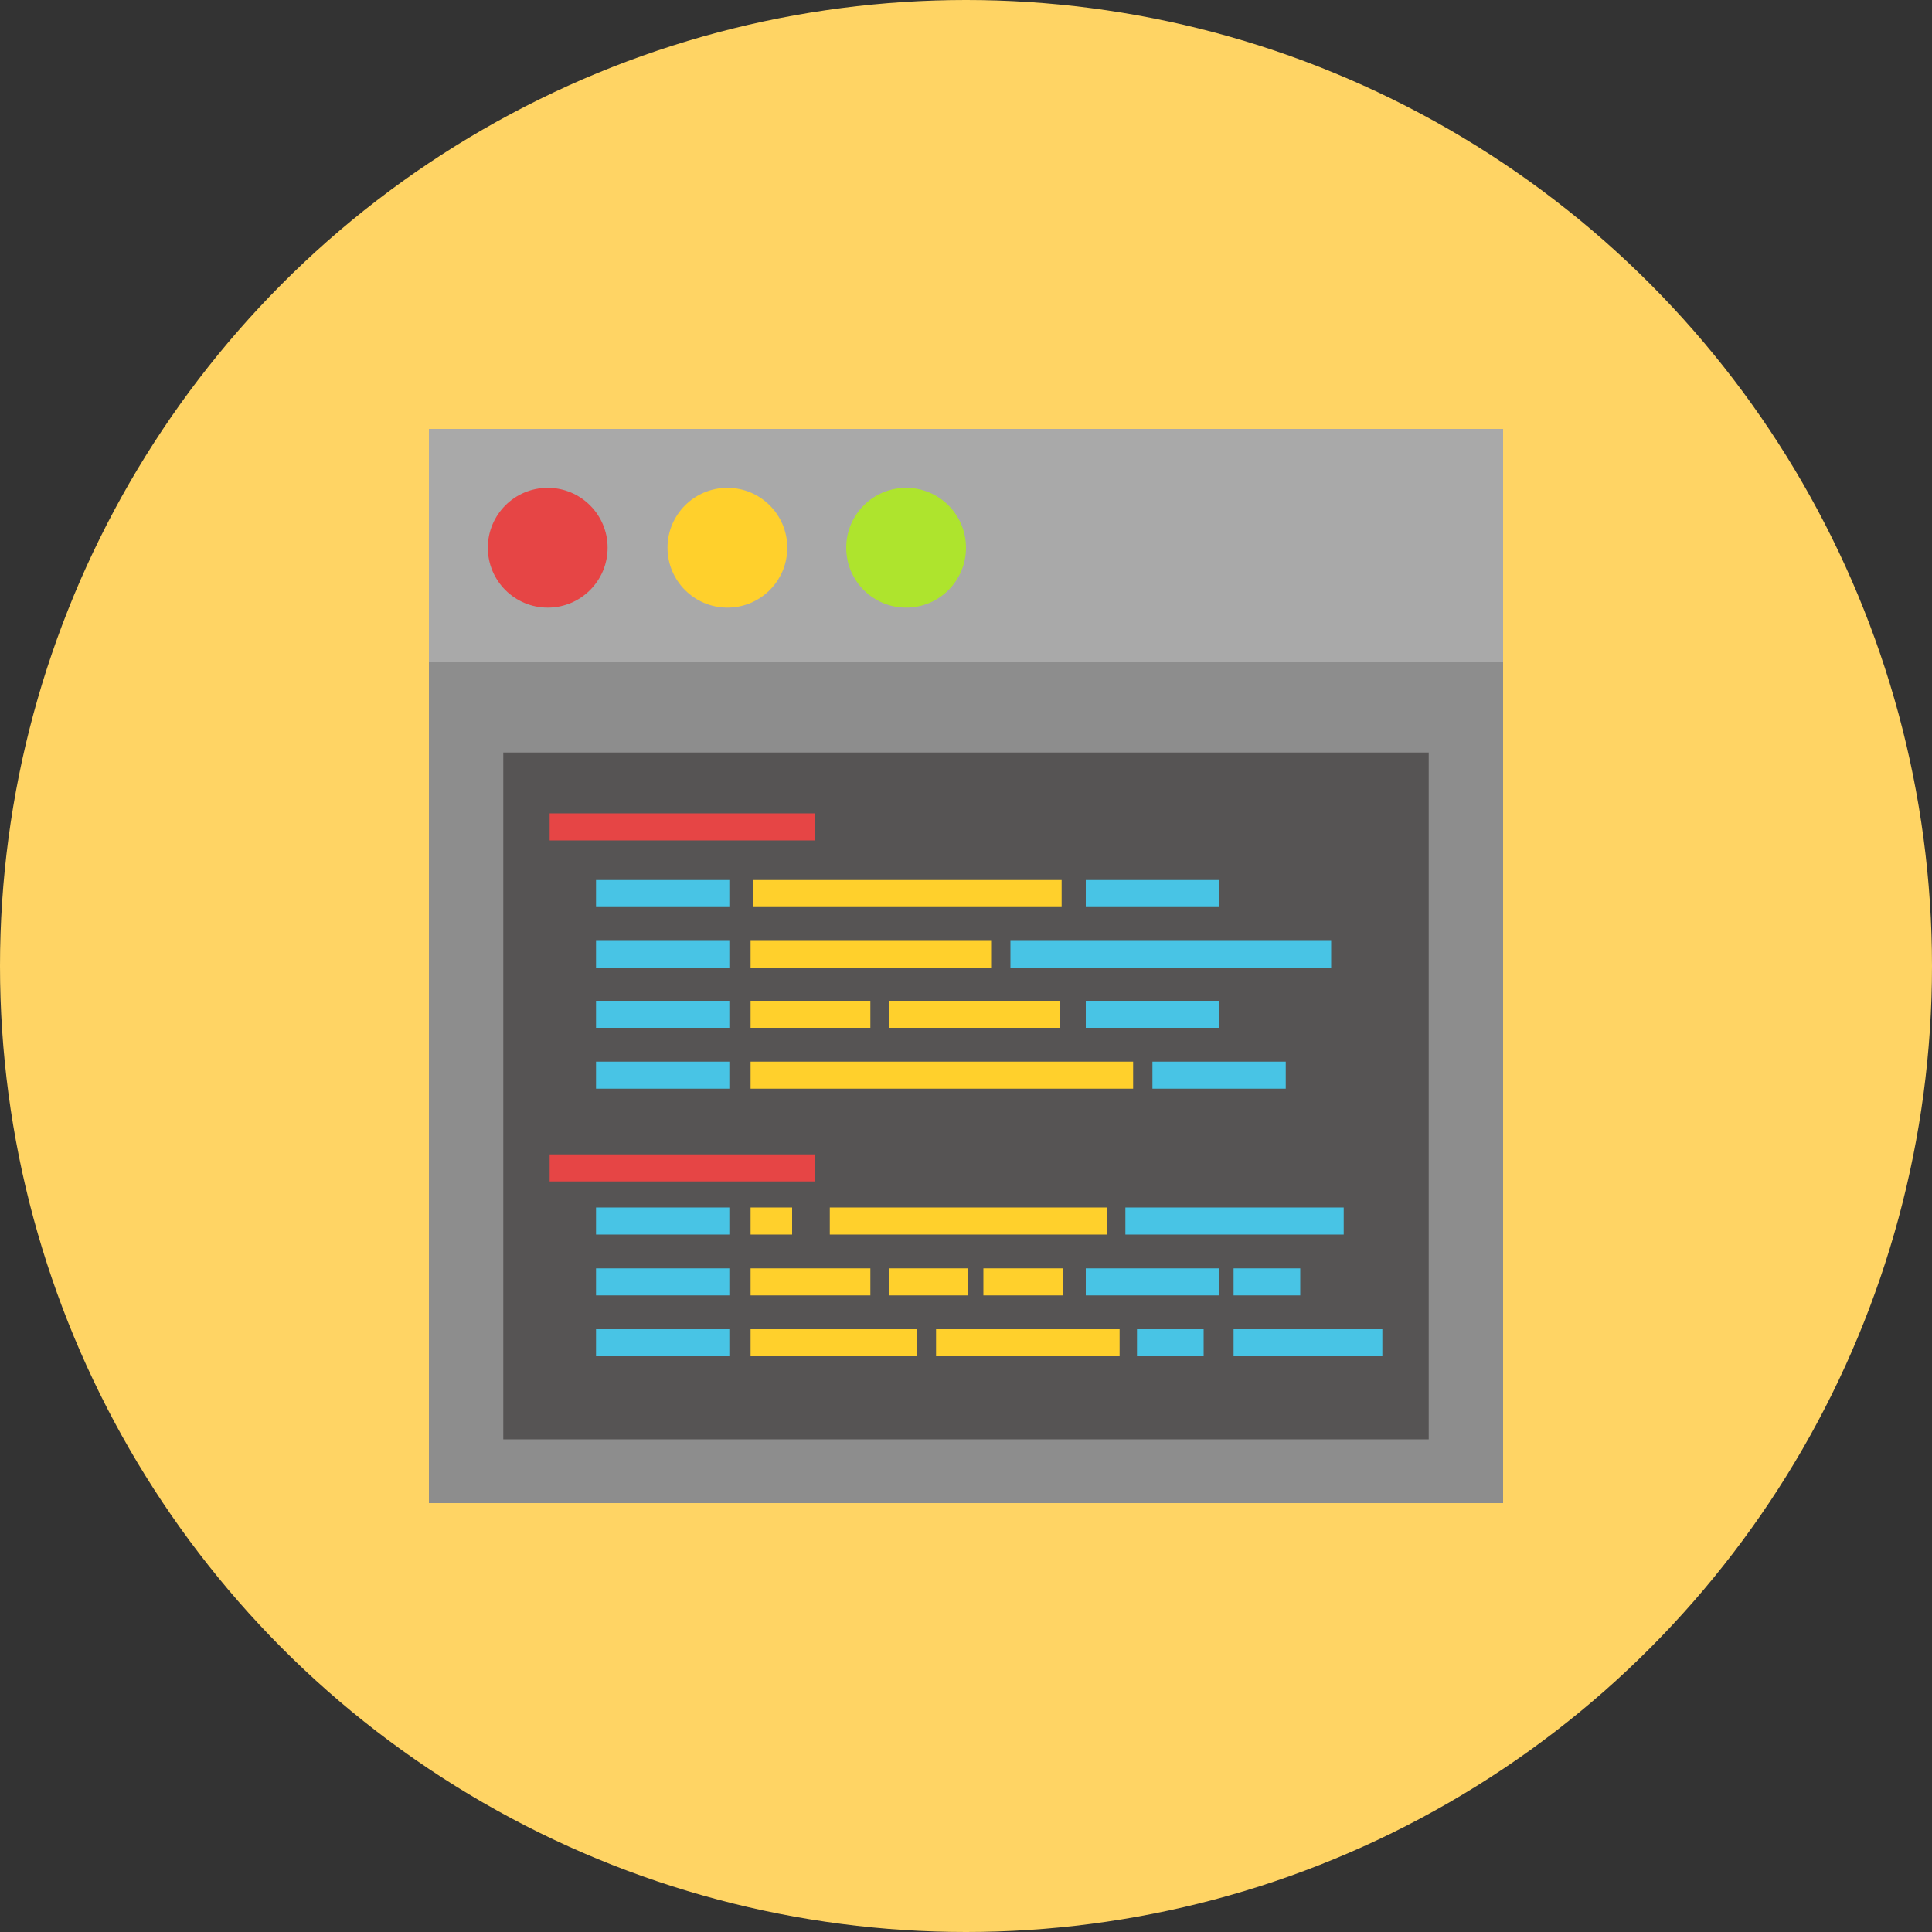 <?xml version="1.0" encoding="utf-8"?>
<!-- Generator: Adobe Illustrator 19.2.0, SVG Export Plug-In . SVG Version: 6.00 Build 0)  -->
<!DOCTYPE svg PUBLIC "-//W3C//DTD SVG 1.1//EN" "http://www.w3.org/Graphics/SVG/1.1/DTD/svg11.dtd">
<svg version="1.1" id="Layer_1" xmlns="http://www.w3.org/2000/svg" xmlns:xlink="http://www.w3.org/1999/xlink" x="0px" y="0px"
	 viewBox="0 0 200 200" style="enable-background:new 0 0 200 200;" xml:space="preserve">
<rect x="0" y="0" width="200" height="200" fill="#333333" stroke="none"/>
<style type="text/css">
	.st0{fill-rule:evenodd;clip-rule:evenodd;fill:#516078;}
	.st1{fill:none;}
	.st2{fill:#D4D4D4;}
	.st3{fill:#EFEFEF;}
	.st4{fill:#626262;}
	.st5{fill:#7A7A7A;}
	.st6{fill:#E64545;}
	.st7{fill-rule:evenodd;clip-rule:evenodd;fill:#565454;}
	.st8{opacity:0.27;fill-rule:evenodd;clip-rule:evenodd;fill:#F2F2F2;}
	.st9{fill-rule:evenodd;clip-rule:evenodd;fill:#E64545;}
	.st10{fill-rule:evenodd;clip-rule:evenodd;fill:#FFD02C;}
	.st11{fill-rule:evenodd;clip-rule:evenodd;fill:#AEE42D;}
	.st12{opacity:0.38;fill:#565454;}
	.st13{fill:#48C4E5;}
	.st14{fill:#FFD02C;}
	.st15{fill-rule:evenodd;clip-rule:evenodd;fill:#929292;}
	.st16{fill-rule:evenodd;clip-rule:evenodd;fill:#FFFFFF;}
	.st17{fill-rule:evenodd;clip-rule:evenodd;fill:#D6D6D6;}
	.st18{fill-rule:evenodd;clip-rule:evenodd;fill:#BBBBBB;}
	.st19{fill-rule:evenodd;clip-rule:evenodd;fill:#456FD8;}
	.st20{fill-rule:evenodd;clip-rule:evenodd;fill:#567FE5;}
	.st21{fill-rule:evenodd;clip-rule:evenodd;fill:#3258B6;}
	.st22{fill-rule:evenodd;clip-rule:evenodd;fill:#FF72B1;}
	.st23{fill-rule:evenodd;clip-rule:evenodd;fill:#C6C6C6;}
	.st24{fill-rule:evenodd;clip-rule:evenodd;fill:#FFC833;}
	.st25{fill-rule:evenodd;clip-rule:evenodd;fill:#FFD464;stroke:#FFD464;stroke-miterlimit:10;}
	.st26{fill-rule:evenodd;clip-rule:evenodd;fill:#FFD464;}
	.st27{fill:#FFD464;}
	.st28{fill:#F36966;}
	.st29{fill:#1253A3;}
	.st30{fill:#F4F4F2;stroke:#000000;stroke-miterlimit:10;}
	.st31{fill:#303030;}
	.st32{fill:#F4F4F2;}
	.st33{fill-rule:evenodd;clip-rule:evenodd;fill:#44B2B6;}
	.st34{fill-rule:evenodd;clip-rule:evenodd;fill:#F1CDB0;}
	.st35{fill-rule:evenodd;clip-rule:evenodd;fill:#AB6125;}
	.st36{fill:#B0B0B0;}
	.st37{fill-rule:evenodd;clip-rule:evenodd;fill:#8F8F8F;}
</style>
<circle class="st26" cx="100" cy="100" r="100"/>
<g id="body__x2B__top_bar_xA0_Clipping_Path_1_">
	<path class="st1" d="M146.3,46.2H53.7c-5.1,0-9.3,4.1-9.3,9.3v92.7c0,5.1,4.1,9.3,9.3,9.3h92.7c5.1,0,9.3-4.1,9.3-9.3V55.5
		C155.6,50.4,151.5,46.2,146.3,46.2z"/>
</g>
<g>
	<rect x="44.4" y="44.4" class="st36" width="111.2" height="111.2"/>
	<rect x="44.4" y="44.4" class="st37" width="111.2" height="24.1"/>
	<g>
		<g>
			<rect x="44.4" y="44.4" class="st8" width="111.2" height="24.1"/>
			<g>
				<g id="x_3_">
					<g>
						<circle class="st9" cx="56.7" cy="56.7" r="6.2"/>
					</g>
				</g>
				<g id="_x2D__3_">
					<g>
						<circle class="st10" cx="75.3" cy="56.7" r="6.2"/>
					</g>
				</g>
				<g id="_x2B__3_">
					<g>
						<circle class="st11" cx="93.8" cy="56.7" r="6.2"/>
					</g>
				</g>
			</g>
			<rect x="44.4" y="68.5" class="st12" width="111.2" height="87.1"/>
		</g>
		<g>
			<g id="screen_2_">
				<g>
					<rect x="52.1" y="77.9" class="st7" width="95.8" height="71.1"/>
				</g>
			</g>
			<g>
				<g>
					<rect x="56.9" y="84.2" class="st6" width="27.5" height="2.8"/>
					<g>
						<rect x="61.7" y="91.1" class="st13" width="13.8" height="2.8"/>
						<rect x="112.4" y="91.1" class="st13" width="13.8" height="2.8"/>
						<rect x="78" y="91.1" class="st14" width="31.9" height="2.8"/>
					</g>
					<g>
						<rect x="61.7" y="97.4" class="st13" width="13.8" height="2.8"/>
						<rect x="104.6" y="97.4" class="st13" width="33.2" height="2.8"/>
						<rect x="77.7" y="97.4" class="st14" width="24.9" height="2.8"/>
					</g>
					<g>
						<rect x="61.7" y="109.9" class="st13" width="13.8" height="2.8"/>
						<rect x="119.3" y="109.9" class="st13" width="13.8" height="2.8"/>
						<rect x="77.7" y="109.9" class="st14" width="39.6" height="2.8"/>
					</g>
					<g>
						<rect x="61.7" y="103.6" class="st13" width="13.8" height="2.8"/>
						<rect x="112.4" y="103.6" class="st13" width="13.8" height="2.8"/>
						<rect x="77.7" y="103.6" class="st14" width="12.4" height="2.8"/>
						<rect x="92" y="103.6" class="st14" width="17.7" height="2.8"/>
					</g>
				</g>
				<g>
					<rect x="56.9" y="119.5" class="st6" width="27.5" height="2.8"/>
					<g>
						<rect x="61.7" y="125" class="st13" width="13.8" height="2.8"/>
						<rect x="116.5" y="125" class="st13" width="22.6" height="2.8"/>
						<rect x="77.7" y="125" class="st14" width="4.3" height="2.8"/>
						<rect x="85.9" y="125" class="st14" width="28.7" height="2.8"/>
					</g>
					<g>
						<rect x="61.7" y="137.6" class="st13" width="13.8" height="2.8"/>
						<rect x="117.7" y="137.6" class="st13" width="6.9" height="2.8"/>
						<rect x="127.7" y="137.6" class="st13" width="15.4" height="2.8"/>
						<rect x="77.7" y="137.6" class="st14" width="17.2" height="2.8"/>
						<rect x="96.9" y="137.6" class="st14" width="19" height="2.8"/>
					</g>
					<g>
						<rect x="61.7" y="131.3" class="st13" width="13.8" height="2.8"/>
						<rect x="112.4" y="131.3" class="st13" width="13.8" height="2.8"/>
						<rect x="127.7" y="131.3" class="st13" width="6.9" height="2.8"/>
						<rect x="77.7" y="131.3" class="st14" width="12.4" height="2.8"/>
						<rect x="92" y="131.3" class="st14" width="8.2" height="2.8"/>
						<rect x="101.8" y="131.3" class="st14" width="8.2" height="2.8"/>
					</g>
				</g>
			</g>
		</g>
	</g>
</g>
</svg>
